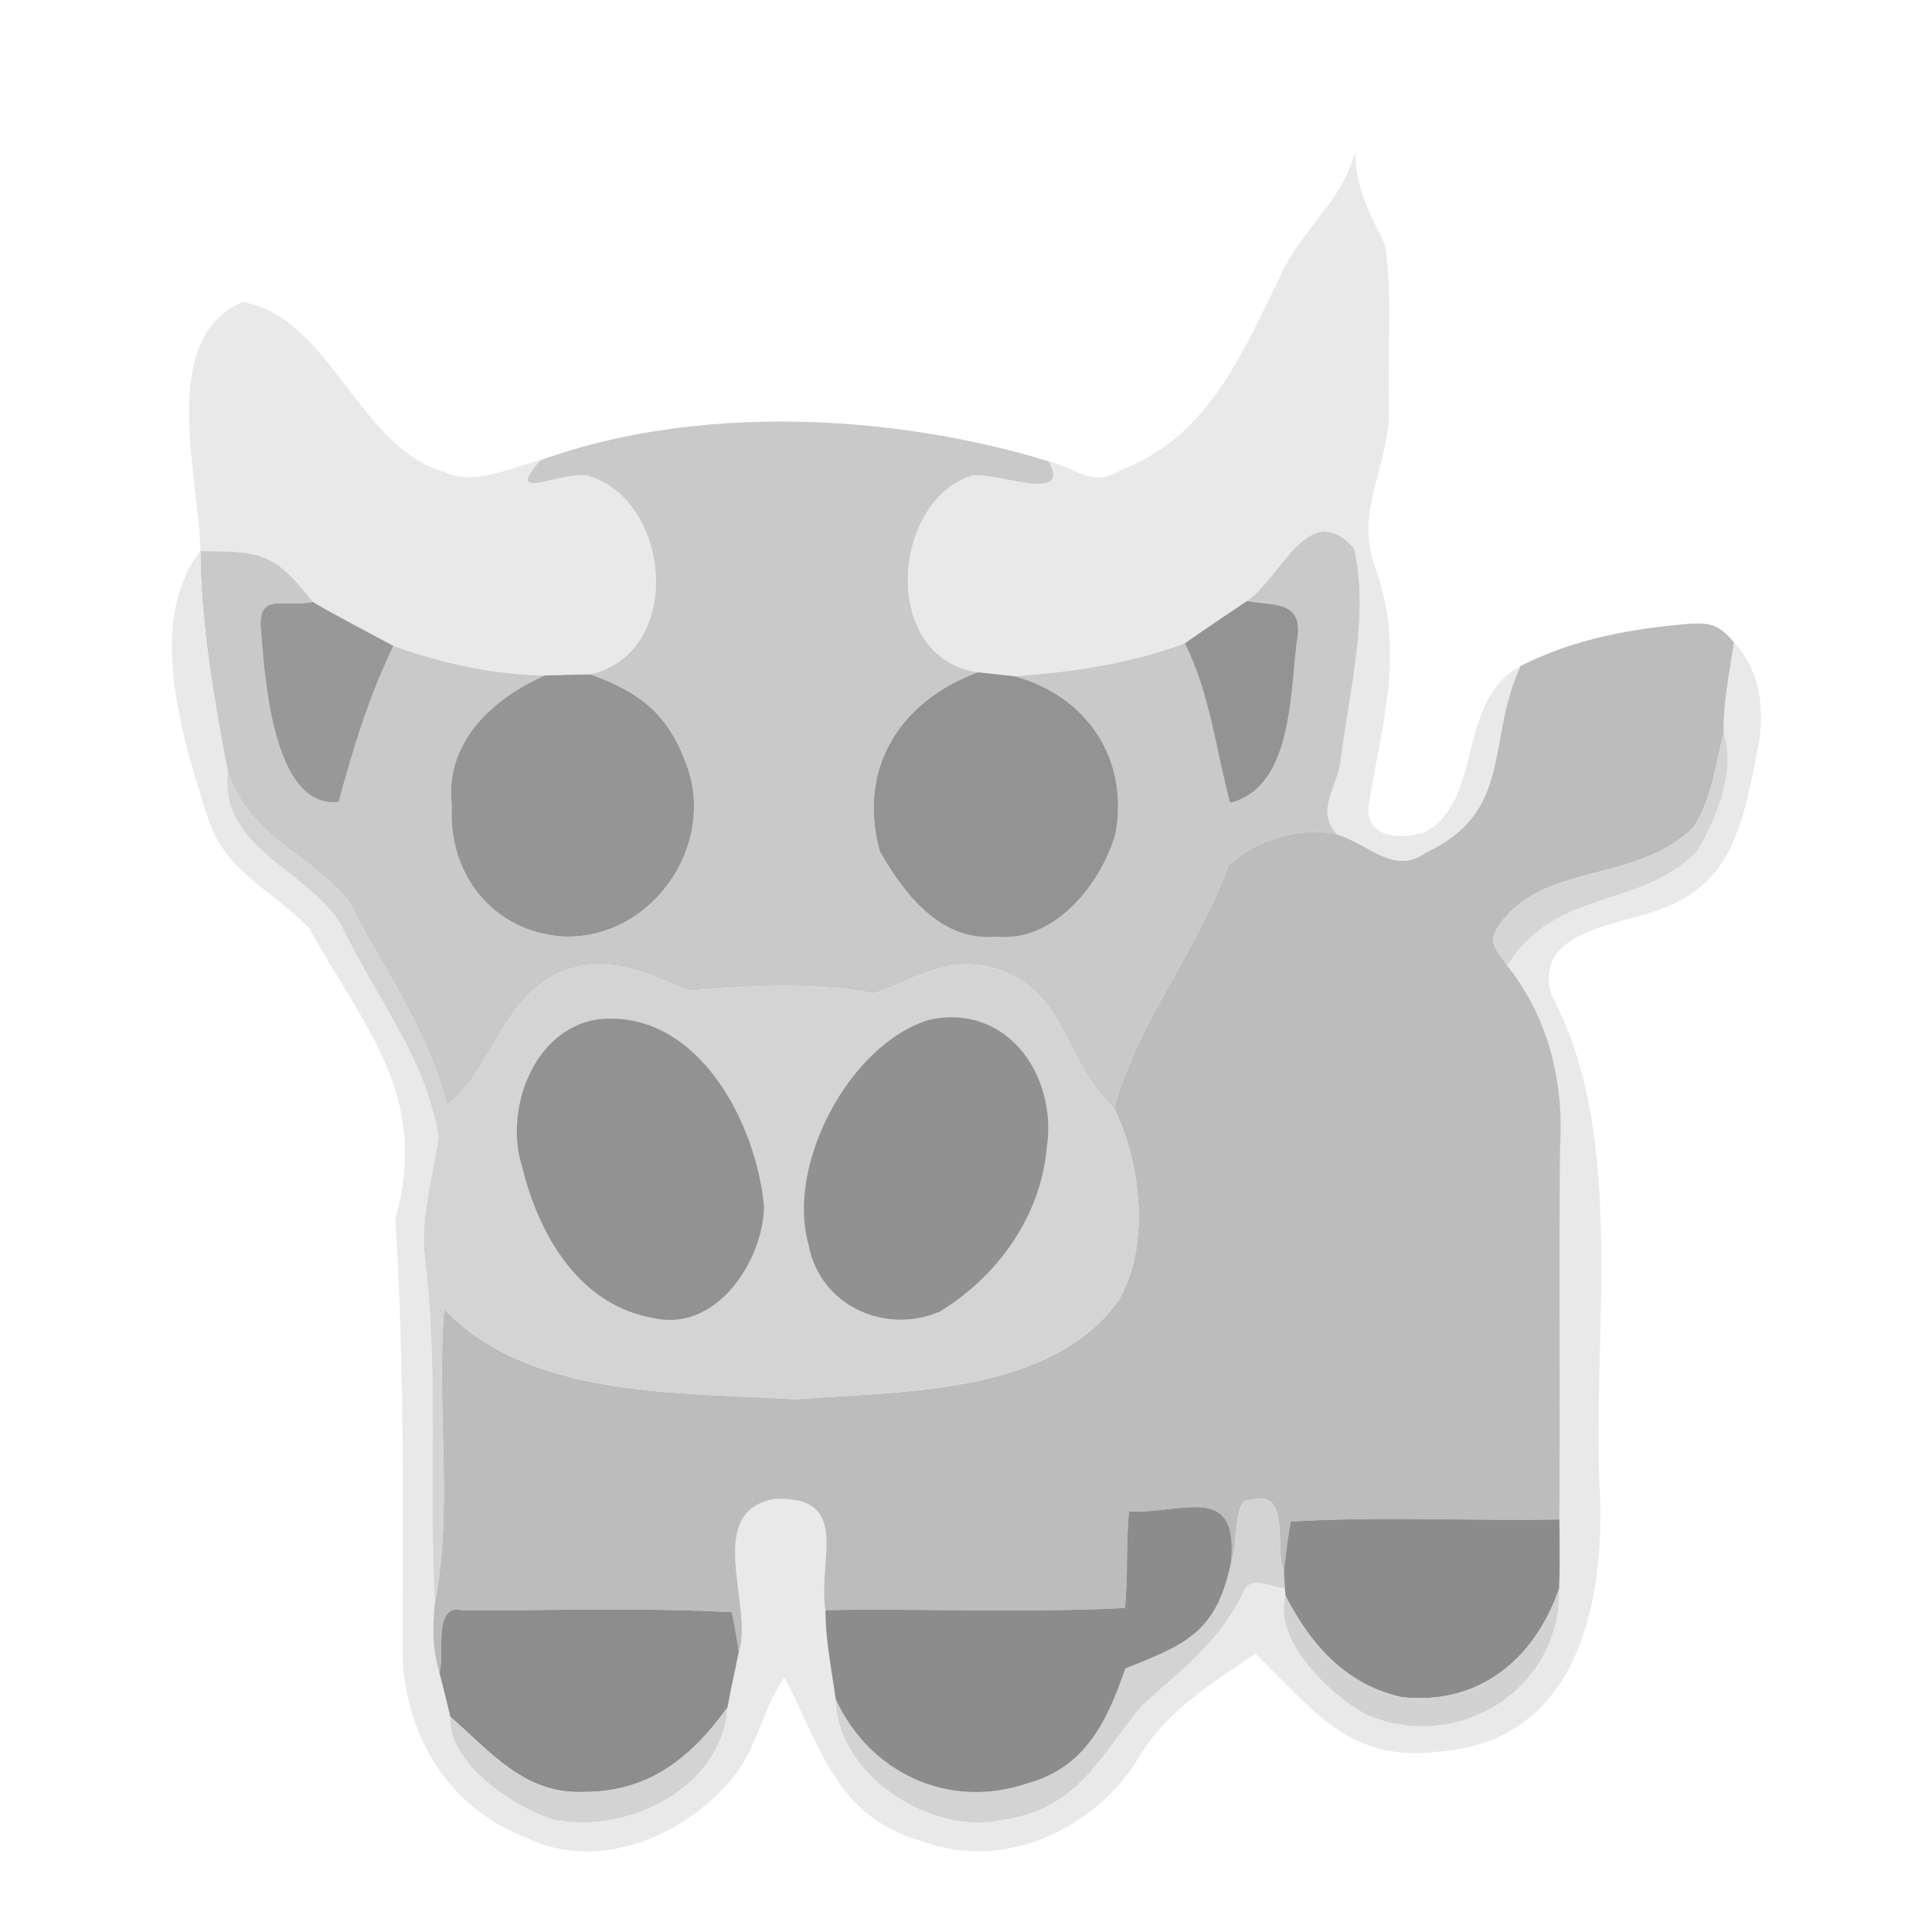 <?xml version="1.0" encoding="UTF-8" standalone="no"?>
<!DOCTYPE svg PUBLIC "-//W3C//DTD SVG 1.1//EN" "http://www.w3.org/Graphics/SVG/1.1/DTD/svg11.dtd">
<svg viewBox="0 0 192 192" height="192.0pt" width="192.0pt" xmlns="http://www.w3.org/2000/svg" version="1.1">
<path d="M 134.69 15.05 C 134.69 18.79 136.11 21.13 137.63 24.33 C 138.45 29.42 137.85 34.85 138.03 40.01 C 138.30 46.23 134.52 50.46 136.66 56.37 C 139.68 64.69 137.36 71.79 136.02 79.99 C 135.62 83.41 139.36 83.44 141.67 82.68 C 147.46 79.40 144.71 69.64 151.12 66.18 C 147.64 73.69 150.49 80.62 141.70 84.74 C 138.51 87.02 136.06 83.89 132.86 82.93 C 130.61 80.32 133.06 78.24 133.28 75.19 C 134.10 68.82 136.11 60.74 134.55 54.49 C 130.06 49.46 127.43 57.29 123.94 59.72 C 121.86 61.11 119.79 62.50 117.75 63.93 C 112.41 65.96 106.52 66.79 100.84 67.21 C 99.63 67.08 98.41 66.94 97.19 66.81 C 87.57 65.42 88.52 50.15 96.32 47.35 C 98.39 46.57 106.65 50.31 104.23 45.85 C 107.00 46.50 108.57 48.55 111.33 46.73 C 120.18 43.36 123.38 35.22 127.29 27.31 C 129.37 22.75 133.34 20.14 134.69 15.05 Z" fill="#e9e9e9" />
<path d="M 24.10 30.01 C 32.79 31.50 35.67 44.50 44.06 46.86 C 46.98 48.36 50.76 46.46 53.73 45.72 C 49.66 50.26 56.44 46.48 58.68 47.35 C 66.77 50.04 67.94 64.84 58.67 67.02 C 57.16 67.05 55.64 67.08 54.13 67.13 C 49.00 67.04 43.91 65.93 39.10 64.19 C 36.42 62.74 33.71 61.36 31.08 59.82 C 27.32 55.00 26.08 54.77 19.91 54.77 C 19.86 47.63 15.58 33.65 24.10 30.01 Z" fill="#e9e9e9" />
<path d="M 104.23 45.85 C 106.65 50.31 98.39 46.57 96.32 47.35 C 88.52 50.15 87.57 65.42 97.19 66.81 C 89.43 69.67 85.17 76.38 87.44 84.61 C 89.85 88.85 93.52 93.61 99.00 93.09 C 104.77 93.69 109.41 87.88 110.85 82.88 C 112.24 75.46 108.04 69.18 100.84 67.21 C 106.52 66.79 112.41 65.96 117.75 63.93 C 120.26 69.01 120.80 74.41 122.24 79.79 C 128.71 78.18 128.16 68.21 128.99 63.01 C 129.27 59.61 126.26 60.21 123.94 59.72 C 127.43 57.29 130.06 49.46 134.55 54.49 C 136.11 60.74 134.10 68.82 133.28 75.19 C 133.06 78.24 130.61 80.32 132.86 82.93 C 129.36 82.02 124.48 83.59 122.07 86.04 C 119.02 94.60 113.13 101.32 110.73 110.15 C 105.91 105.71 106.09 99.49 100.25 96.77 C 95.01 94.38 91.59 97.05 86.91 98.71 C 80.59 97.58 74.66 97.97 68.33 98.45 C 63.67 96.36 59.24 94.36 54.35 97.35 C 49.41 100.67 48.79 106.33 44.41 109.87 C 42.51 102.26 38.08 96.28 34.57 89.40 C 30.47 84.68 24.93 83.25 22.65 76.76 C 21.26 69.54 19.98 62.14 19.91 54.77 C 26.08 54.77 27.32 55.00 31.08 59.82 C 28.08 60.45 25.45 58.61 25.96 63.00 C 26.32 67.41 27.17 80.43 33.65 79.70 C 35.13 74.27 36.64 69.29 39.10 64.19 C 43.91 65.93 49.00 67.04 54.13 67.13 C 48.95 69.41 44.17 73.81 44.90 80.00 C 44.48 86.88 49.00 92.63 56.00 93.07 C 64.77 93.39 71.32 83.96 68.17 75.85 C 66.33 70.90 63.54 68.77 58.67 67.02 C 67.94 64.84 66.77 50.04 58.68 47.35 C 56.44 46.48 49.66 50.26 53.73 45.72 C 69.31 40.14 88.58 41.08 104.23 45.85 Z" fill="#c9c9c9" />
<path d="M 19.91 54.77 C 19.98 62.14 21.26 69.54 22.65 76.76 C 21.73 84.32 30.92 86.62 33.95 92.02 C 37.55 99.47 42.15 104.84 43.61 112.98 C 42.92 117.44 41.61 121.43 42.35 126.02 C 43.55 137.10 42.62 148.13 43.22 159.23 C 42.98 161.61 42.94 163.91 43.67 166.22 C 44.03 167.69 44.42 169.14 44.75 170.61 C 44.43 175.20 51.20 179.73 55.12 180.85 C 62.38 182.26 71.75 177.71 72.30 169.68 C 72.62 167.84 73.05 166.03 73.42 164.20 C 74.95 159.70 69.81 150.17 77.02 148.96 C 84.69 148.68 81.22 155.05 82.03 160.01 C 82.03 163.03 82.64 165.89 83.05 168.87 C 83.17 176.54 92.77 182.57 99.87 180.82 C 107.17 179.68 109.29 174.58 113.48 169.48 C 117.34 166.04 121.13 163.21 123.47 158.41 C 124.22 156.35 126.10 157.76 127.69 157.82 L 127.75 158.60 C 126.50 162.97 132.14 168.41 135.65 170.32 C 144.72 174.40 155.19 167.93 154.95 157.86 C 155.03 155.57 155.00 153.29 154.97 151.00 C 155.07 138.67 154.93 126.33 155.04 114.00 C 155.44 107.52 153.89 101.10 149.79 95.98 C 154.61 88.20 162.91 90.42 168.63 84.62 C 170.60 81.33 172.55 76.61 171.30 72.78 C 171.23 69.71 171.90 66.86 172.31 63.83 C 175.07 66.75 175.42 70.86 174.65 74.64 C 173.27 81.23 172.43 87.56 165.32 90.24 C 161.26 91.98 152.36 92.24 154.16 98.85 C 161.84 113.05 158.08 133.08 159.03 149.00 C 159.34 160.24 156.34 173.07 143.03 174.07 C 134.03 175.22 130.45 169.82 124.76 164.33 C 120.19 167.48 115.77 170.09 112.97 174.99 C 108.65 181.77 99.82 185.92 91.97 183.08 C 83.11 180.72 81.72 173.83 77.95 166.70 C 75.55 170.19 75.27 174.10 72.29 177.28 C 67.54 182.67 59.20 186.01 52.36 182.64 C 44.48 179.69 40.11 172.26 40.00 164.02 C 40.04 149.57 40.19 135.52 39.29 121.16 C 42.73 108.85 36.22 102.20 30.74 92.25 C 27.06 88.38 22.56 86.87 20.67 81.34 C 18.23 73.57 14.38 61.90 19.91 54.77 Z" fill="#e9e9e9" />
<path d="M 31.08 59.82 C 33.71 61.36 36.42 62.74 39.10 64.19 C 36.64 69.29 35.13 74.27 33.65 79.70 C 27.17 80.43 26.32 67.41 25.96 63.00 C 25.45 58.61 28.08 60.45 31.08 59.82 Z" fill="#989898" />
<path d="M 123.94 59.72 C 126.26 60.21 129.27 59.61 128.99 63.01 C 128.16 68.21 128.71 78.18 122.24 79.79 C 120.80 74.41 120.26 69.01 117.75 63.93 C 119.79 62.50 121.86 61.11 123.94 59.72 Z" fill="#939393" />
<path d="M 168.01 61.98 C 170.14 61.87 170.96 62.21 172.31 63.83 C 171.90 66.86 171.23 69.71 171.30 72.78 C 170.52 75.86 170.09 79.61 168.26 82.26 C 162.53 87.84 153.22 85.69 148.95 92.00 C 147.70 93.74 148.86 94.52 149.79 95.98 C 153.89 101.10 155.44 107.52 155.04 114.00 C 154.93 126.33 155.07 138.67 154.97 151.00 C 146.09 151.16 137.13 150.68 128.28 151.21 C 127.95 152.86 127.77 154.55 127.59 156.22 C 126.59 153.68 128.41 147.79 124.17 149.09 C 122.55 148.77 123.05 153.93 122.35 155.21 C 123.09 147.23 117.53 150.47 112.21 150.20 C 111.86 153.35 112.13 156.65 111.79 159.80 C 101.91 160.31 91.94 159.84 82.03 160.01 C 81.22 155.05 84.69 148.68 77.02 148.96 C 69.81 150.17 74.95 159.70 73.42 164.20 C 73.24 162.86 73.01 161.53 72.72 160.22 C 63.87 159.74 54.89 160.05 46.02 160.05 C 42.93 159.21 44.25 164.42 43.67 166.22 C 42.94 163.91 42.98 161.61 43.22 159.23 C 45.06 149.84 43.34 139.69 44.14 130.11 C 52.55 138.98 67.57 138.34 79.00 139.06 C 89.43 138.24 104.43 138.69 111.18 129.20 C 114.33 123.75 113.41 115.68 110.73 110.15 C 113.13 101.32 119.02 94.60 122.07 86.04 C 124.48 83.59 129.36 82.02 132.86 82.93 C 136.06 83.89 138.51 87.02 141.70 84.74 C 150.49 80.62 147.64 73.69 151.12 66.18 C 156.44 63.48 162.12 62.47 168.01 61.98 Z" fill="#bcbcbc" />
<path d="M 54.13 67.13 C 55.64 67.08 57.16 67.05 58.67 67.02 C 63.54 68.77 66.33 70.90 68.17 75.85 C 71.32 83.96 64.77 93.39 56.00 93.07 C 49.00 92.63 44.48 86.88 44.90 80.00 C 44.17 73.81 48.95 69.41 54.13 67.13 Z" fill="#959595" />
<path d="M 97.19 66.81 C 98.41 66.94 99.63 67.08 100.84 67.21 C 108.04 69.18 112.24 75.46 110.85 82.88 C 109.41 87.88 104.77 93.69 99.00 93.09 C 93.52 93.61 89.85 88.85 87.44 84.61 C 85.17 76.38 89.43 69.67 97.19 66.81 Z" fill="#939393" />
<path d="M 171.30 72.78 C 172.55 76.61 170.60 81.33 168.63 84.62 C 162.91 90.42 154.61 88.20 149.79 95.98 C 148.86 94.52 147.70 93.74 148.95 92.00 C 153.22 85.69 162.53 87.84 168.26 82.26 C 170.09 79.61 170.52 75.86 171.30 72.78 Z" fill="#d5d5d5" />
<path d="M 22.65 76.76 C 24.93 83.25 30.47 84.68 34.57 89.40 C 38.08 96.28 42.51 102.26 44.41 109.87 C 48.79 106.33 49.41 100.67 54.35 97.35 C 59.24 94.36 63.67 96.36 68.33 98.45 C 74.66 97.97 80.59 97.58 86.91 98.71 C 91.59 97.05 95.01 94.38 100.25 96.77 C 106.09 99.49 105.91 105.71 110.73 110.15 C 113.41 115.68 114.33 123.75 111.18 129.20 C 104.43 138.69 89.43 138.24 79.00 139.06 C 67.57 138.34 52.55 138.98 44.14 130.11 C 43.34 139.69 45.06 149.84 43.22 159.23 C 42.62 148.13 43.55 137.10 42.35 126.02 C 41.61 121.43 42.92 117.44 43.61 112.98 C 42.15 104.84 37.55 99.47 33.95 92.02 C 30.92 86.62 21.73 84.32 22.65 76.76 Z" fill="#d4d4d4" />
<path d="M 59.35 101.31 C 69.25 100.18 75.19 111.53 75.93 119.96 C 75.78 125.41 71.18 132.36 65.02 131.00 C 57.59 129.76 53.56 122.76 51.91 116.02 C 50.08 110.44 52.91 102.35 59.35 101.31 Z" fill="#929292" />
<path d="M 92.34 101.35 C 100.04 99.65 105.09 106.84 104.03 114.02 C 103.45 120.85 99.13 126.86 93.37 130.36 C 87.87 132.67 81.44 129.70 80.35 123.67 C 78.11 115.79 84.37 103.78 92.34 101.35 Z" fill="#919191" />
<path d="M 124.17 149.09 C 128.41 147.79 126.59 153.68 127.59 156.22 L 127.69 157.82 C 126.10 157.76 124.22 156.35 123.47 158.41 C 121.13 163.21 117.34 166.04 113.48 169.48 C 109.29 174.58 107.17 179.68 99.87 180.82 C 92.77 182.57 83.17 176.54 83.05 168.87 C 86.47 176.26 94.35 179.90 102.16 177.21 C 107.92 175.60 110.03 171.02 111.84 165.81 C 117.93 163.39 120.93 162.18 122.35 155.21 C 123.05 153.93 122.55 148.77 124.17 149.09 Z" fill="#d3d3d3" />
<path d="M 112.21 150.20 C 117.53 150.47 123.09 147.23 122.35 155.21 C 120.93 162.18 117.93 163.39 111.84 165.81 C 110.03 171.02 107.92 175.60 102.16 177.21 C 94.35 179.90 86.47 176.26 83.05 168.87 C 82.64 165.89 82.03 163.03 82.03 160.01 C 91.94 159.84 101.91 160.31 111.79 159.80 C 112.13 156.65 111.86 153.35 112.21 150.20 Z" fill="#8c8c8c" />
<path d="M 128.28 151.21 C 137.13 150.68 146.09 151.16 154.97 151.00 C 155.00 153.29 155.03 155.57 154.95 157.86 C 152.53 164.89 146.99 169.48 139.35 168.67 C 133.78 167.47 130.26 163.47 127.75 158.60 L 127.69 157.82 L 127.59 156.22 C 127.77 154.55 127.95 152.86 128.28 151.21 Z" fill="#8c8c8c" />
<path d="M 154.95 157.86 C 155.19 167.93 144.72 174.40 135.65 170.32 C 132.14 168.41 126.50 162.97 127.75 158.60 C 130.26 163.47 133.78 167.47 139.35 168.67 C 146.99 169.48 152.53 164.89 154.95 157.86 Z" fill="#d2d2d2" />
<path d="M 46.02 160.05 C 54.89 160.05 63.87 159.74 72.72 160.22 C 73.01 161.53 73.24 162.86 73.42 164.20 C 73.05 166.03 72.62 167.84 72.30 169.68 C 68.70 174.68 64.47 178.11 58.00 178.08 C 52.14 178.34 48.75 174.10 44.75 170.61 C 44.42 169.14 44.03 167.69 43.67 166.22 C 44.25 164.42 42.93 159.21 46.02 160.05 Z" fill="#8d8d8d" />
<path d="M 72.30 169.68 C 71.75 177.71 62.38 182.26 55.12 180.85 C 51.20 179.73 44.43 175.20 44.75 170.61 C 48.75 174.10 52.14 178.34 58.00 178.08 C 64.47 178.11 68.70 174.68 72.30 169.68 Z" fill="#d3d3d3" /></svg>